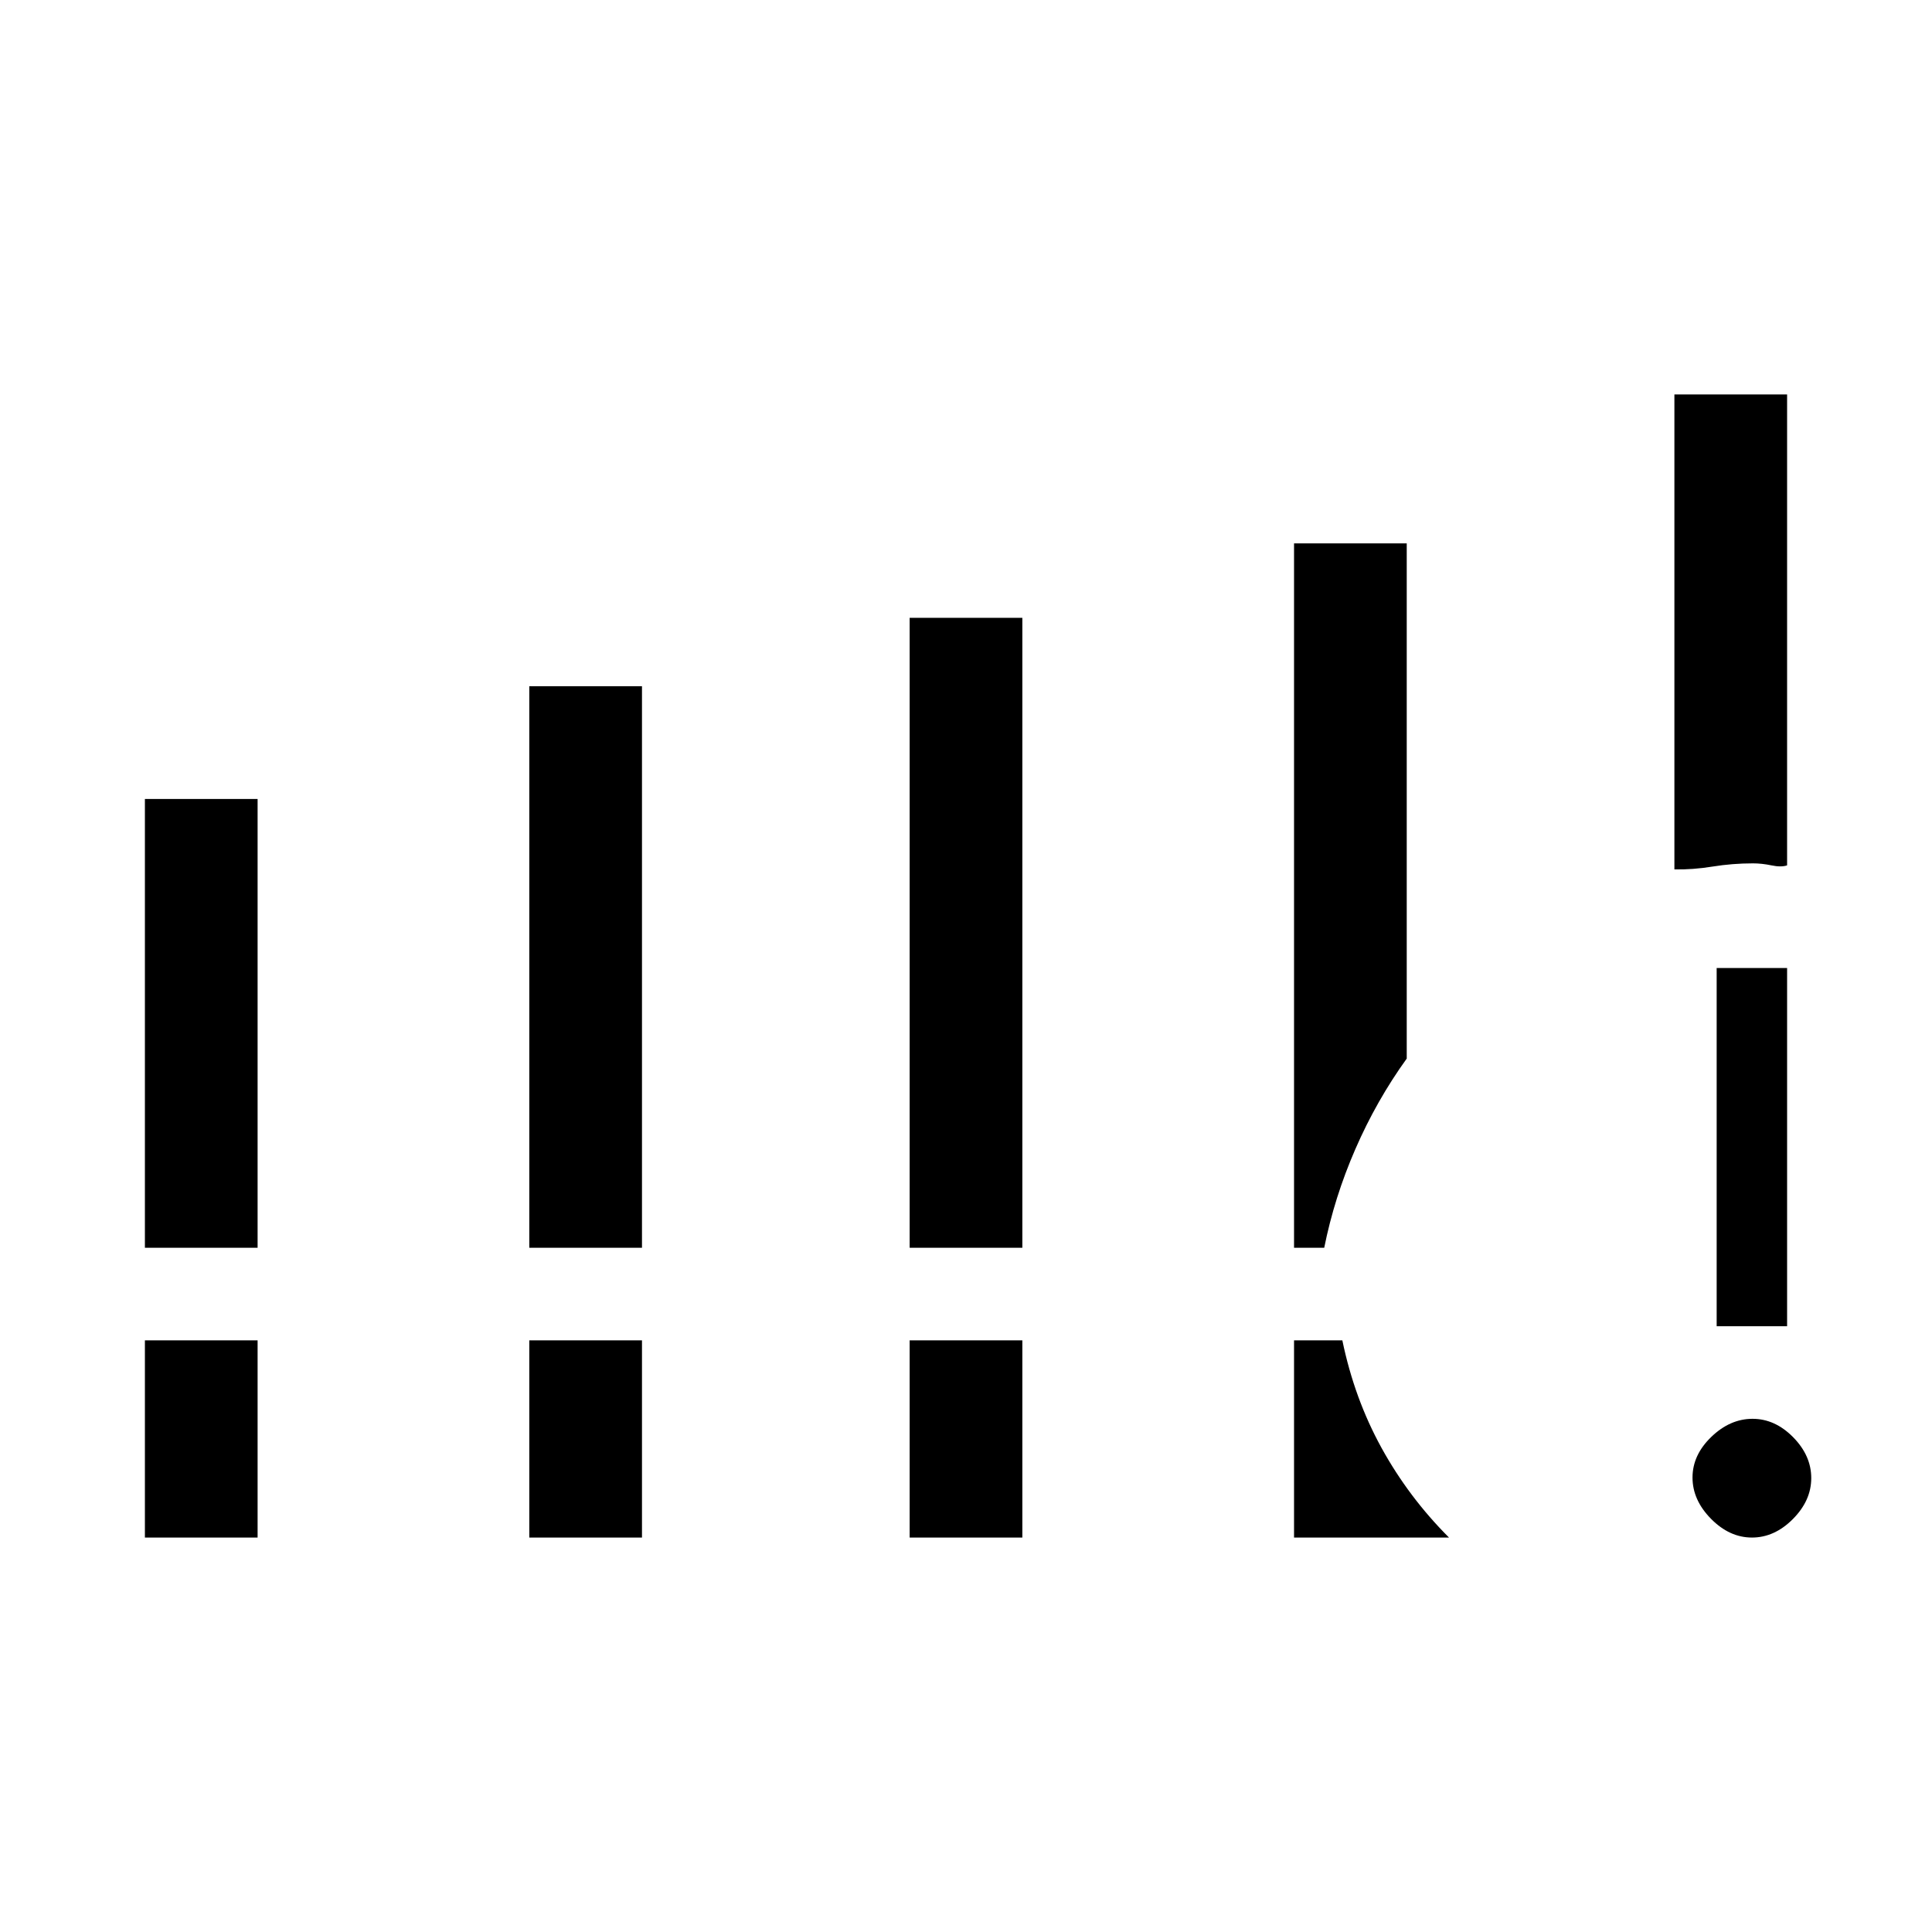 <svg xmlns="http://www.w3.org/2000/svg" height="48" viewBox="0 -960 960 960" width="48"><path d="M72-340v-223h56v223H72Zm191 0v-279h56v279h-56Zm189 0v-313h56v313h-56ZM72-196v-98h56v98H72Zm191 0v-98h56v98h-56Zm189 0v-98h56v98h-56Zm380-332v-236h56v234q-3 1-7.77 0-4.76-1-9.23-1-10.14 0-20.01 1.59-9.86 1.59-18.99 1.41ZM643-340v-350h56v256q-15 20.81-25.5 44.91Q663-365 658-340h-15Zm0 144v-98h24q6 29 19.5 53.5T720-196h-77Zm227.54 0q-11.17 0-20.36-9.32-9.18-9.33-9.18-20.5 0-11.18 9.32-20.18 9.33-9 20.5-9 11.18 0 20.18 9.14t9 20.32q0 11.17-9.14 20.36-9.14 9.18-20.32 9.18ZM853-301v-178h35v178h-35Z"/></svg>